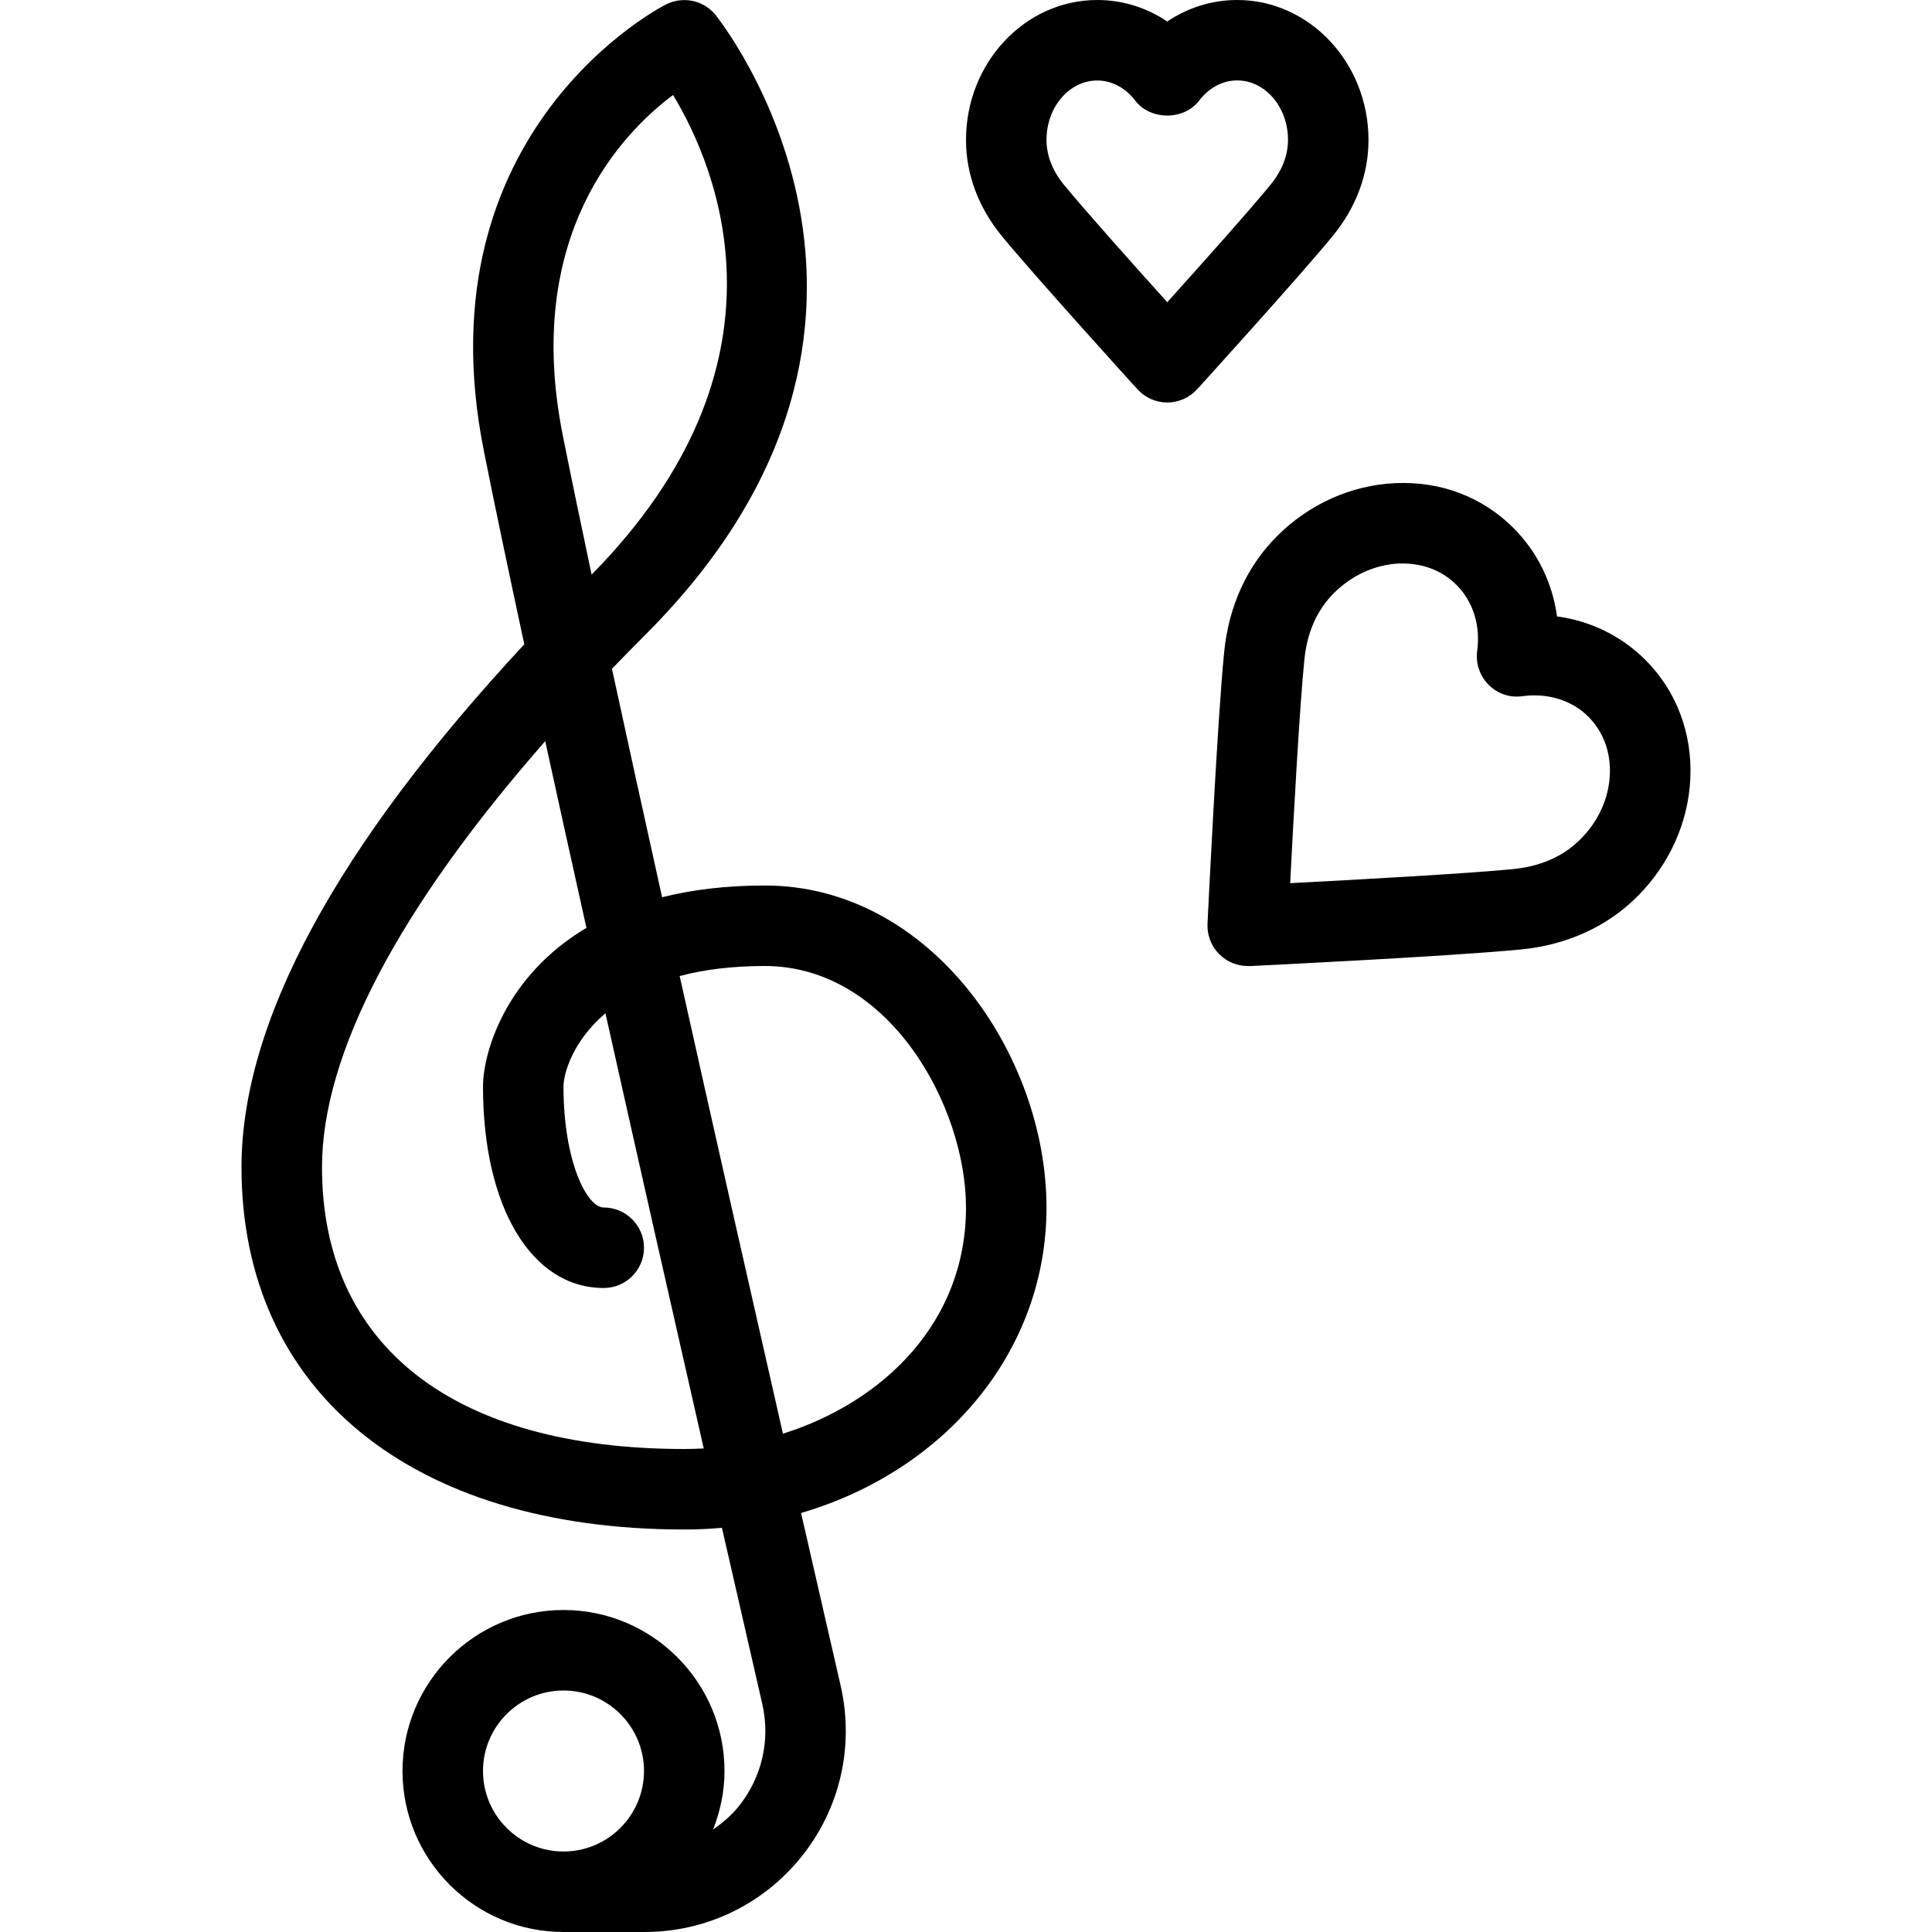 <?xml version="1.0" encoding="iso-8859-1"?>
<!-- Generator: Adobe Illustrator 19.0.0, SVG Export Plug-In . SVG Version: 6.00 Build 0)  -->
<svg version="1.1" id="Layer_1" xmlns="http://www.w3.org/2000/svg" xmlns:xlink="http://www.w3.org/1999/xlink" x="0px" y="0px"
	 viewBox="0 0 24 24" style="enable-background:new 0 0 24 24;" xml:space="preserve">
<g>
	<g>
		<path d="M9.5,11c-0.486,0-0.909,0.054-1.275,0.146c-0.22-0.99-0.432-1.955-0.623-2.838c0.135-0.14,0.273-0.281,0.415-0.423
			c3.914-3.913,0.9-7.665,0.869-7.703C8.739,0.004,8.49-0.049,8.281,0.051C8.25,0.065,5.214,1.599,6.01,5.598
			c0.127,0.64,0.301,1.467,0.503,2.406C4.181,10.513,3,12.695,3,14.5C3,17.276,5.107,19,8.5,19c0.158,0,0.314-0.007,0.468-0.021
			c0.3,1.311,0.496,2.165,0.503,2.195c0.1,0.447-0.008,0.908-0.294,1.265c-0.092,0.114-0.202,0.206-0.318,0.287
			C8.947,22.5,9,22.256,9,22c0-1.103-0.897-2-2-2s-2,0.897-2,2c0,1.103,0.897,2,2,2h1.007c0.762,0,1.472-0.341,1.949-0.935
			s0.656-1.362,0.49-2.111c-0.007-0.031-0.2-0.87-0.495-2.159C11.741,18.27,13,16.789,13,15C13,13.107,11.563,11,9.5,11z M7,23
			c-0.552,0-1-0.449-1-1s0.448-1,1-1s1,0.449,1,1S7.552,23,7,23z M8.361,1.18c0.543,0.899,1.578,3.332-1.012,5.958
			C7.209,6.474,7.086,5.885,6.99,5.403C6.499,2.93,7.72,1.659,8.361,1.18z M8.5,18C5.641,18,4,16.724,4,14.5
			c0-1.408,0.953-3.219,2.773-5.293c0.162,0.74,0.334,1.522,0.512,2.319C6.279,12.125,6,13.073,6,13.5C6,14.995,6.603,16,7.5,16
			C7.776,16,8,15.776,8,15.5S7.776,15,7.5,15C7.291,15,7,14.429,7,13.5c0-0.166,0.115-0.567,0.521-0.913
			c0.431,1.927,0.869,3.863,1.221,5.406C8.662,17.997,8.581,18,8.5,18z M9.726,17.81c-0.368-1.615-0.832-3.664-1.283-5.685
			C8.735,12.047,9.085,12,9.5,12c1.549,0,2.5,1.747,2.5,3C12,16.426,10.974,17.416,9.726,17.81z M17,1.739
			C17,0.781,16.268,0,15.369,0c-0.312,0-0.612,0.094-0.869,0.267C14.243,0.094,13.944,0,13.631,0C12.731,0,12,0.781,12,1.739
			c0,0.424,0.153,0.837,0.444,1.192c0.405,0.494,1.686,1.905,1.686,1.905C14.225,4.94,14.359,5,14.5,5s0.275-0.06,0.37-0.163
			c0,0,1.282-1.411,1.686-1.906C16.847,2.576,17,2.164,17,1.739z M15.782,2.296c-0.258,0.316-0.879,1.011-1.282,1.458
			c-0.403-0.447-1.024-1.142-1.282-1.457C13.073,2.12,13,1.932,13,1.737C13,1.331,13.283,1,13.631,1c0.179,0,0.35,0.091,0.47,0.248
			c0.19,0.25,0.608,0.25,0.797,0c0.12-0.158,0.292-0.249,0.471-0.249C15.717,0.999,16,1.33,16,1.737
			C16,1.93,15.927,2.119,15.782,2.296z M20.44,8.198c-0.298-0.298-0.681-0.484-1.098-0.541c-0.057-0.416-0.243-0.799-0.54-1.097
			c-0.385-0.385-0.901-0.585-1.472-0.558c-0.546,0.025-1.068,0.26-1.467,0.659c-0.373,0.373-0.6,0.871-0.656,1.44
			c-0.085,0.842-0.202,3.272-0.207,3.375c-0.006,0.14,0.046,0.277,0.146,0.377C15.24,11.948,15.368,12,15.5,12
			c0.008,0,0.016,0,0.025,0.001c0.102-0.005,2.533-0.123,3.373-0.207c0.57-0.056,1.068-0.284,1.441-0.657
			c0.4-0.4,0.634-0.921,0.659-1.467C21.023,9.106,20.825,8.583,20.44,8.198z M19.631,10.427c-0.211,0.211-0.491,0.335-0.833,0.369
			c-0.576,0.057-1.986,0.134-2.771,0.175c0.04-0.785,0.117-2.194,0.176-2.772c0.033-0.342,0.157-0.622,0.368-0.832
			C16.794,7.145,17.08,7.015,17.377,7C17.394,7,17.41,7,17.427,7c0.26,0,0.496,0.094,0.667,0.267
			c0.205,0.205,0.299,0.504,0.256,0.819c-0.021,0.154,0.032,0.31,0.142,0.421c0.111,0.11,0.261,0.164,0.422,0.141
			c0.311-0.042,0.613,0.05,0.818,0.256c0.184,0.184,0.279,0.439,0.266,0.718C19.985,9.919,19.855,10.205,19.631,10.427z"/>
	</g>
</g>
</svg>
